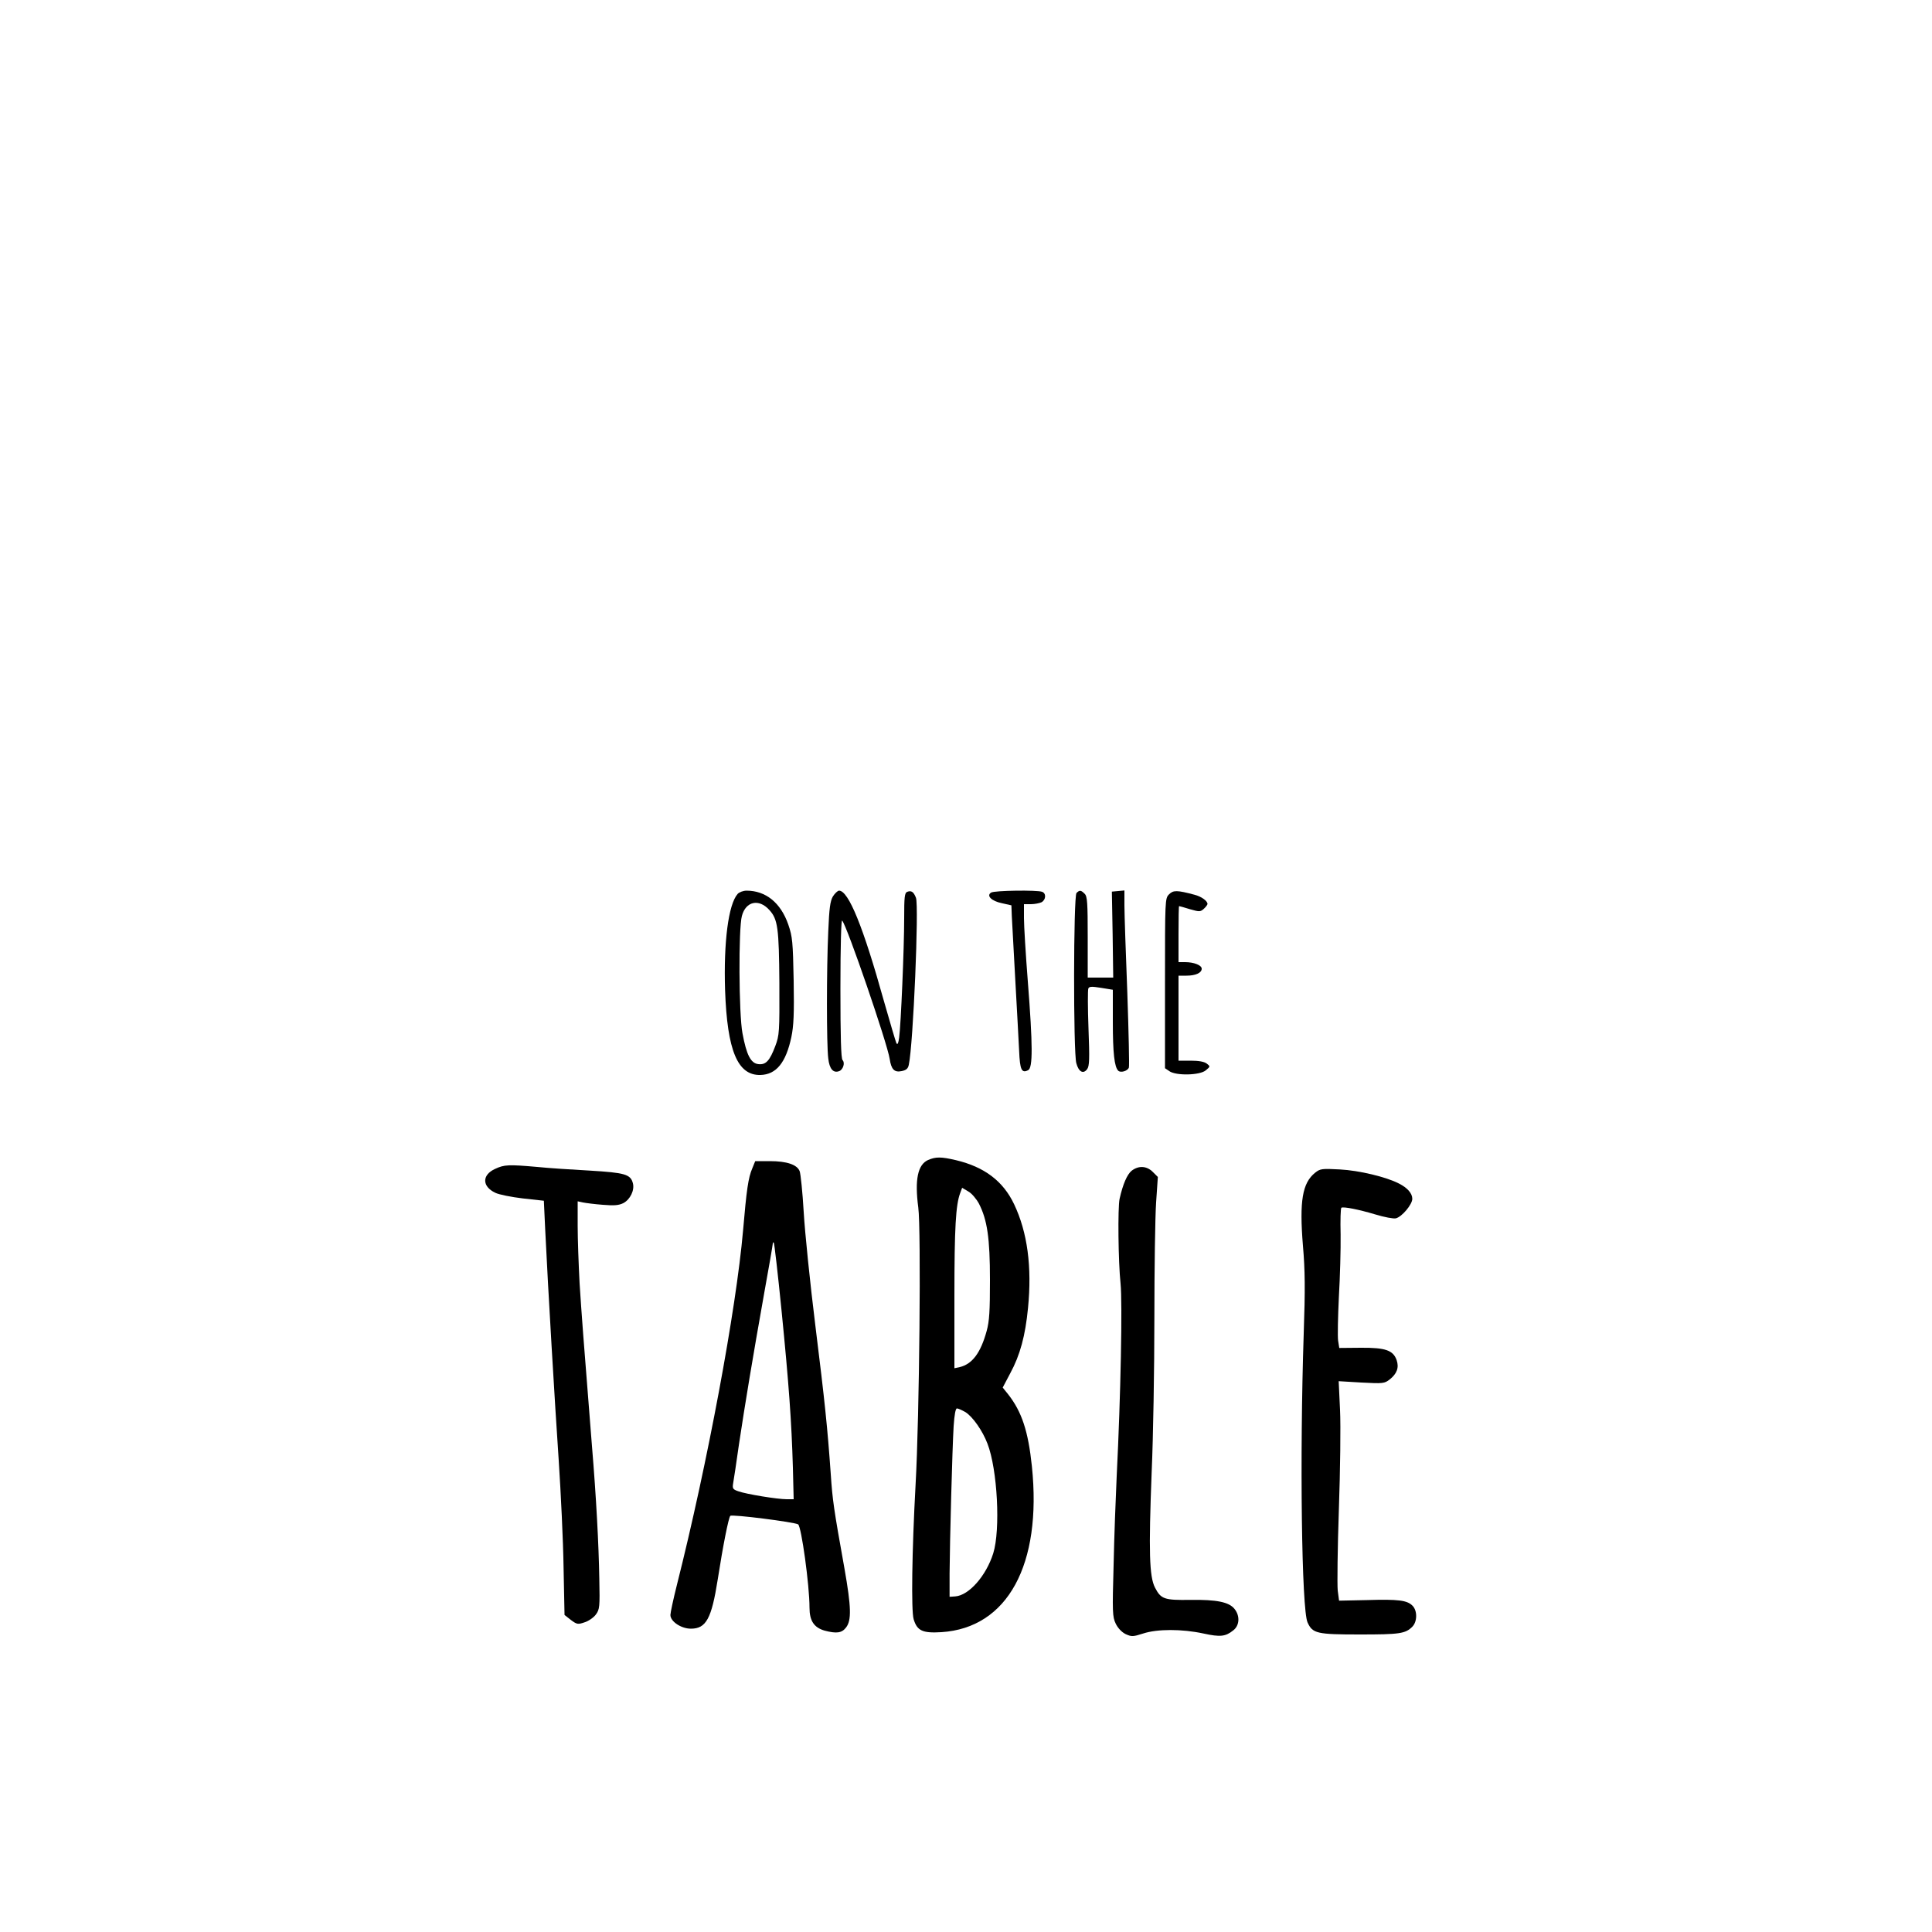 <?xml version="1.0" standalone="no"?>
<!DOCTYPE svg PUBLIC "-//W3C//DTD SVG 20010904//EN"
 "http://www.w3.org/TR/2001/REC-SVG-20010904/DTD/svg10.dtd">
<svg version="1.0" xmlns="http://www.w3.org/2000/svg"
 width="1000pt" height="1000pt" viewBox="0 0 1000 1000"
 preserveAspectRatio="xMidYMid meet">
<g transform="translate(0,1000) scale(0.1,-0.1)"
fill="#000000" stroke="none">
<path d="M3818 5373 c-48 -54 -73 -250 -65 -498 11 -314 65 -442 183 -439 82
2 132 64 160 196 12 57 15 121 12 293 -4 200 -6 226 -28 290 -39 112 -116 175
-216 175 -17 0 -38 -8 -46 -17z m164 -83 c44 -48 50 -93 52 -380 1 -252 0
-268 -21 -324 -29 -77 -49 -98 -87 -94 -40 4 -62 47 -83 160 -19 99 -21 541
-3 607 20 76 88 91 142 31z"/>
<path d="M4311 5360 c-14 -24 -19 -61 -24 -182 -9 -192 -9 -587 0 -656 6 -55
26 -78 57 -66 20 8 31 43 17 57 -8 8 -11 123 -11 371 0 224 4 356 9 351 24
-24 234 -636 246 -716 8 -54 24 -71 62 -63 24 5 33 13 37 33 23 107 53 822 37
864 -12 31 -24 39 -45 31 -14 -5 -16 -27 -16 -138 0 -153 -17 -551 -26 -616
-4 -30 -8 -39 -14 -30 -4 8 -33 107 -65 219 -107 384 -183 571 -232 571 -7 0
-22 -14 -32 -30z"/>
<path d="M5130 5380 c-26 -16 2 -44 56 -55 l49 -11 2 -54 c2 -30 10 -179 18
-330 9 -151 17 -317 20 -369 4 -98 13 -118 47 -100 24 13 24 126 -2 459 -11
140 -20 288 -20 328 l0 72 36 0 c19 0 44 5 55 10 23 13 25 46 3 54 -25 10
-248 7 -264 -4z"/>
<path d="M5572 5378 c-16 -16 -17 -824 -1 -881 12 -45 36 -58 56 -31 12 16 13
53 7 211 -4 105 -4 198 -1 206 4 11 16 12 66 4 l61 -10 0 -166 c0 -162 8 -233
28 -253 12 -12 48 -2 55 16 3 8 -1 182 -8 387 -8 206 -15 409 -15 452 l0 78
-32 -3 -33 -3 4 -222 3 -223 -66 0 -66 0 0 209 c0 177 -2 212 -16 225 -19 19
-26 20 -42 4z"/>
<path d="M6051 5371 c-21 -21 -21 -28 -21 -460 l0 -440 22 -15 c35 -25 159
-22 189 4 24 20 24 20 5 35 -13 10 -42 15 -83 15 l-63 0 0 220 0 220 41 0 c47
0 79 14 79 36 0 18 -40 34 -86 34 l-34 0 0 145 c0 80 1 145 3 145 2 0 27 -7
56 -16 49 -14 54 -14 72 2 10 9 19 21 19 25 0 16 -32 39 -68 48 -90 24 -109
24 -131 2z"/>
<path d="M4804 3996 c-54 -24 -70 -102 -51 -246 15 -111 6 -1080 -14 -1435
-19 -346 -23 -652 -10 -696 18 -60 46 -73 144 -67 342 22 521 349 468 859 -19
181 -52 281 -122 371 l-29 36 39 74 c51 94 78 194 92 338 21 213 -3 392 -72
537 -57 120 -154 193 -301 228 -77 18 -104 18 -144 1z m263 -226 c43 -84 57
-178 57 -395 0 -161 -3 -213 -17 -264 -31 -113 -74 -171 -139 -187 l-28 -6 0
373 c0 356 7 473 30 534 l10 27 32 -19 c18 -10 42 -39 55 -63z m-70 -1079 c38
-24 89 -97 114 -163 52 -134 68 -446 30 -568 -37 -117 -126 -218 -197 -223
l-29 -2 0 120 c1 160 14 647 21 763 4 60 10 92 17 92 7 0 26 -9 44 -19z"/>
<path d="M3894 3953 c-21 -48 -30 -112 -48 -323 -36 -410 -184 -1205 -342
-1832 -19 -75 -34 -146 -34 -157 0 -34 56 -71 106 -71 79 0 107 52 139 255 27
174 56 320 65 329 9 9 330 -32 351 -44 17 -11 59 -315 59 -431 0 -68 23 -103
78 -119 61 -16 89 -13 111 16 29 37 27 106 -8 305 -56 312 -62 355 -71 489
-17 240 -30 368 -80 771 -27 217 -54 481 -60 585 -6 104 -16 199 -21 212 -13
34 -67 52 -154 52 l-76 0 -15 -37z m151 -734 c38 -382 52 -575 59 -816 l4
-163 -36 0 c-48 0 -208 26 -250 41 -29 10 -32 14 -27 43 3 17 17 108 30 201
31 206 71 448 130 779 25 137 45 254 45 260 0 5 2 7 5 4 3 -2 21 -159 40 -349z"/>
<path d="M2563 3950 c-69 -31 -69 -91 1 -124 18 -9 83 -22 142 -29 l109 -12 7
-150 c15 -313 50 -902 70 -1195 11 -168 23 -416 25 -552 l5 -247 33 -26 c31
-23 36 -24 71 -12 20 6 47 25 58 40 20 27 21 40 18 185 -3 178 -16 423 -38
687 -45 564 -54 686 -64 842 -5 95 -10 229 -10 299 l0 126 28 -6 c15 -3 61 -9
102 -12 59 -5 83 -3 107 9 35 19 58 66 49 102 -12 47 -41 55 -223 66 -92 5
-215 13 -273 19 -148 13 -170 12 -217 -10z"/>
<path d="M5857 3940 c-23 -19 -45 -69 -62 -145 -10 -45 -7 -327 5 -439 10
-100 1 -577 -20 -996 -5 -107 -13 -314 -16 -460 -7 -244 -6 -269 11 -304 11
-23 31 -44 51 -54 31 -14 38 -14 91 3 73 24 201 24 312 0 87 -19 114 -16 154
16 33 25 36 75 7 111 -28 36 -93 49 -229 47 -135 -2 -152 4 -183 64 -29 57
-33 184 -17 597 8 179 14 537 14 795 0 259 4 529 9 601 l9 132 -26 26 c-32 32
-74 34 -110 6z"/>
<path d="M6807 3930 c-66 -53 -82 -146 -63 -378 11 -127 12 -225 4 -455 -21
-634 -11 -1429 20 -1495 26 -57 48 -62 271 -62 205 0 235 4 271 40 26 26 27
83 1 109 -28 28 -72 34 -236 29 l-144 -3 -7 53 c-3 29 -1 218 6 419 7 202 10
433 6 515 l-7 149 118 -7 c112 -6 119 -5 146 16 38 30 49 62 36 100 -18 51
-58 65 -185 64 l-112 -1 -6 38 c-3 21 -1 123 4 226 6 103 10 249 9 323 -2 74
0 137 4 139 13 6 89 -9 176 -35 46 -14 94 -23 106 -20 32 8 85 72 85 101 0 28
-25 57 -69 79 -65 34 -207 68 -306 73 -92 5 -102 4 -128 -17z"/>
</g>
</svg>
